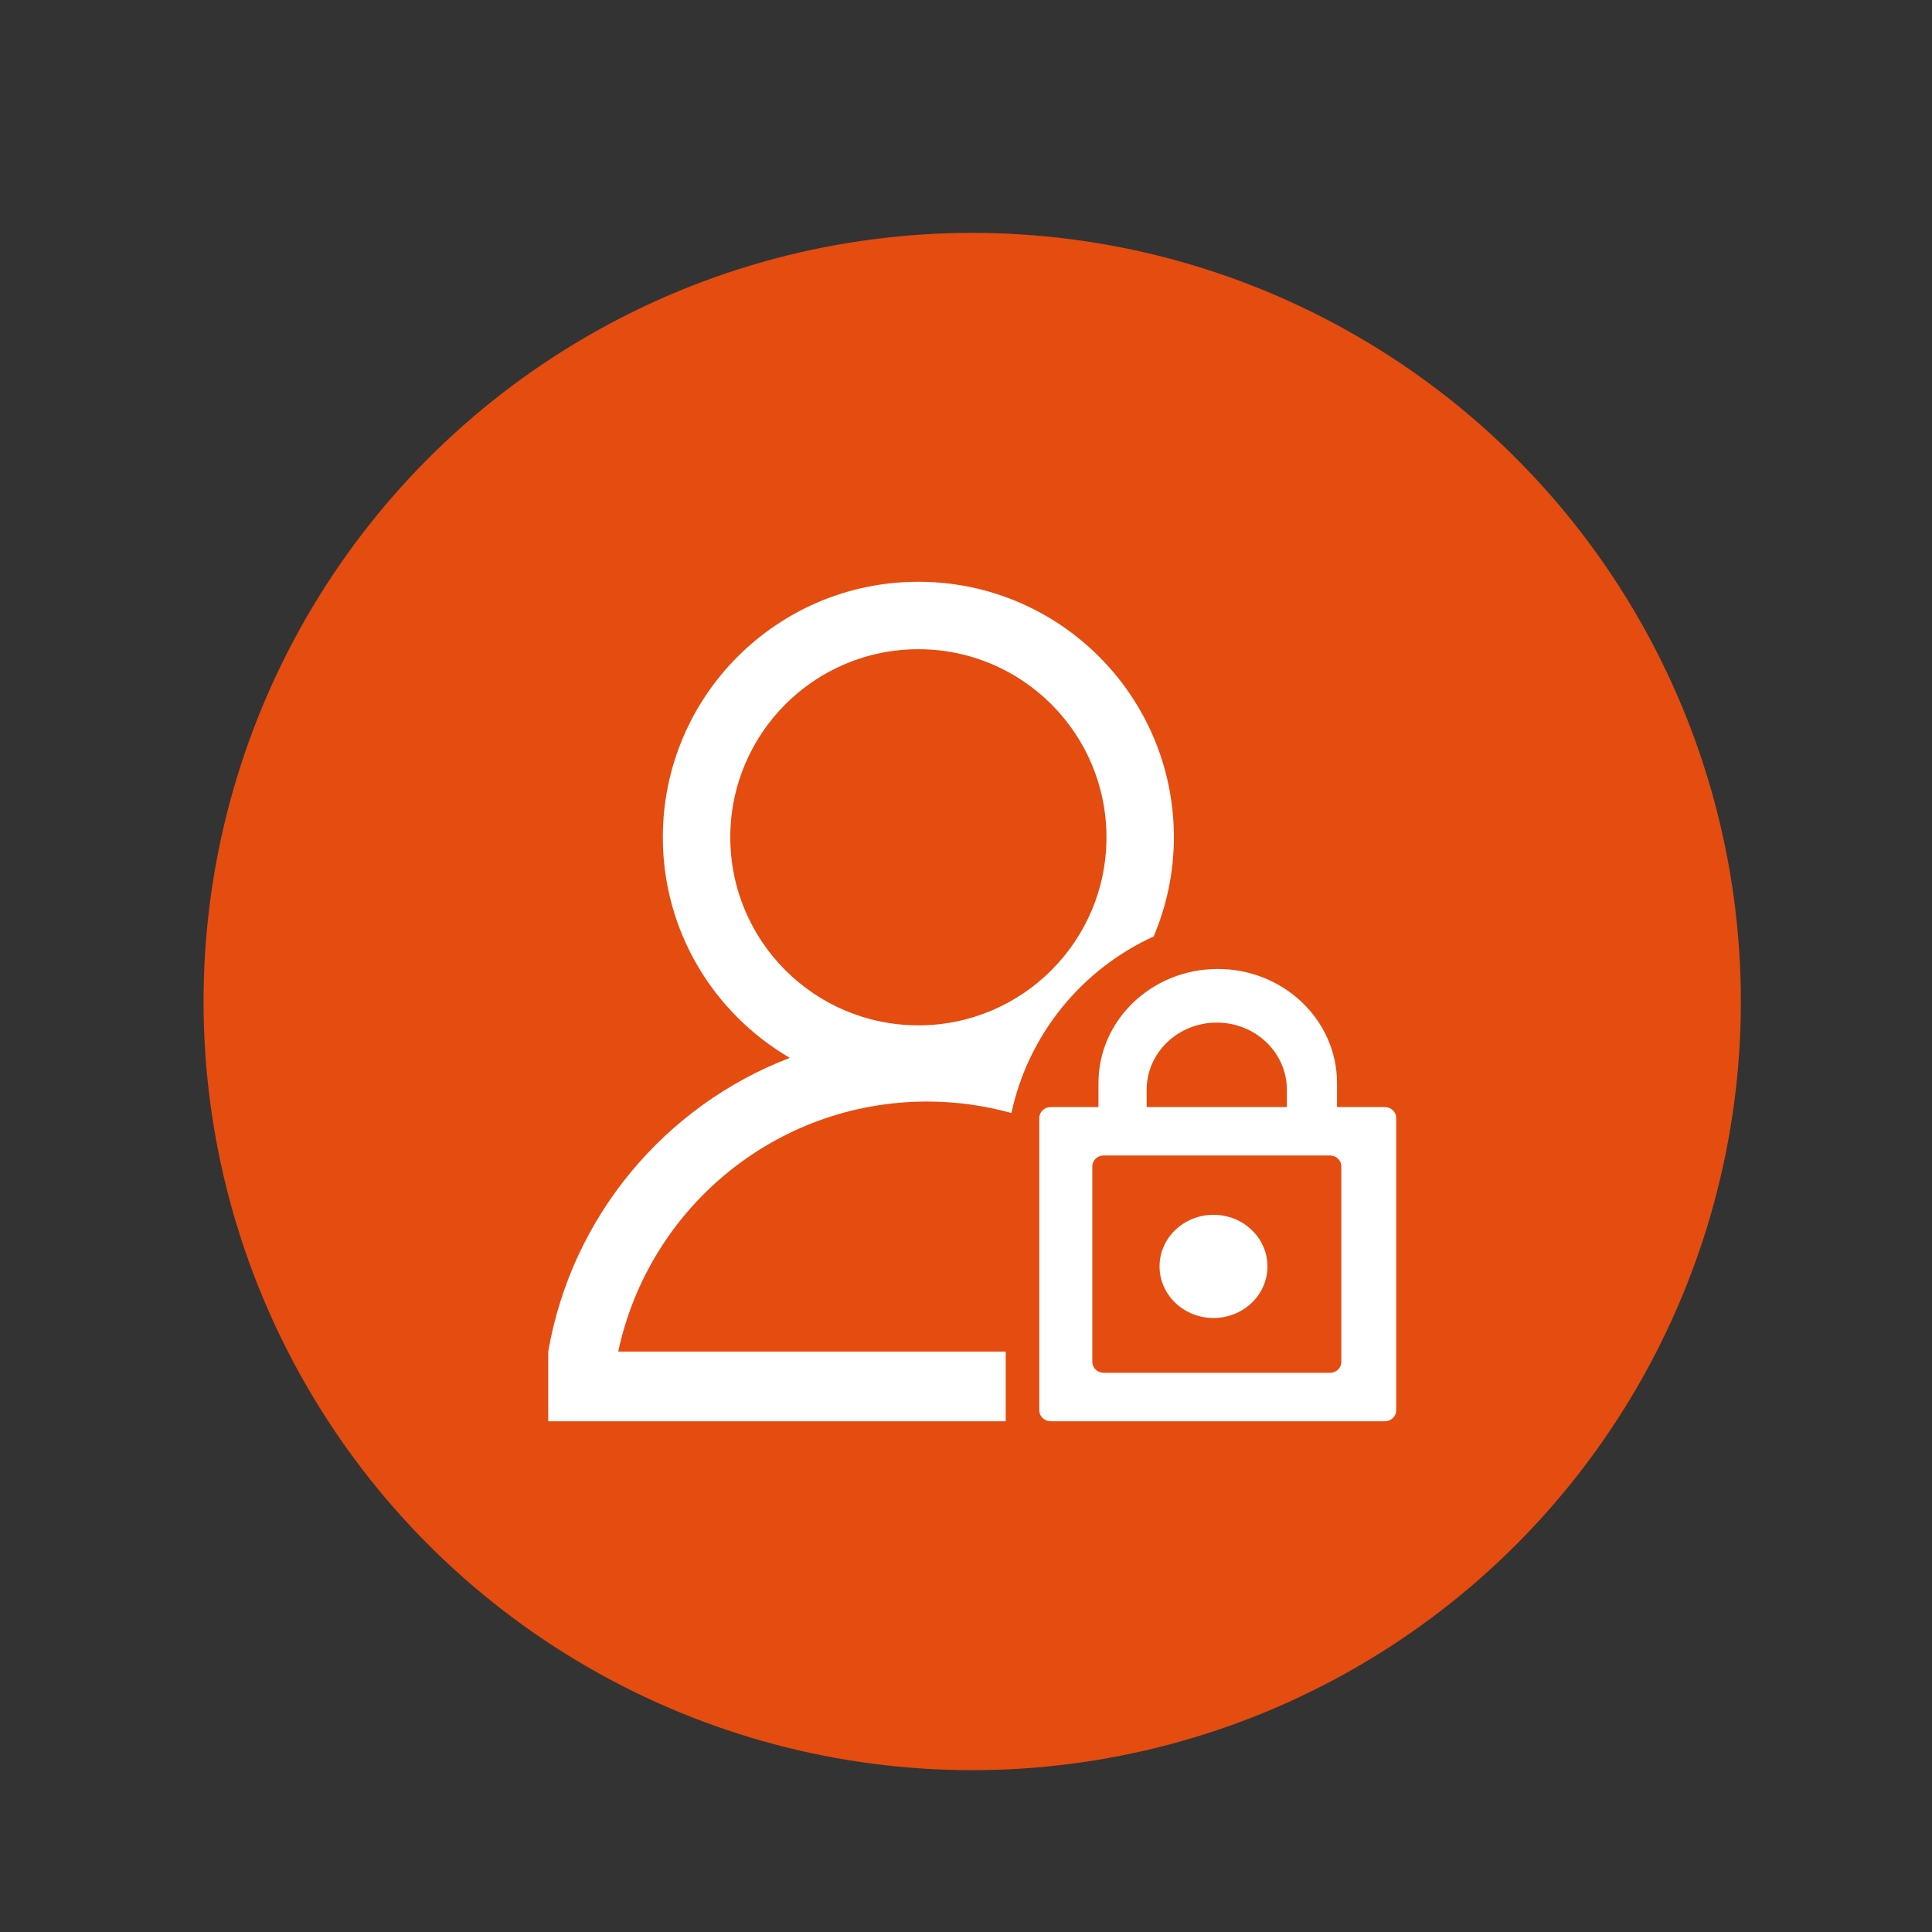 <?xml version="1.0" encoding="utf-8"?>
<!-- Generator: Adobe Illustrator 16.0.0, SVG Export Plug-In . SVG Version: 6.00 Build 0)  -->
<!DOCTYPE svg PUBLIC "-//W3C//DTD SVG 1.1//EN" "http://www.w3.org/Graphics/SVG/1.1/DTD/svg11.dtd">
<svg version="1.1" id="图层_1" xmlns="http://www.w3.org/2000/svg" xmlns:xlink="http://www.w3.org/1999/xlink" x="0px" y="0px"
	 width="85.039px" height="85.039px" viewBox="0 0 85.039 85.039" enable-background="new 0 0 85.039 85.039" xml:space="preserve">
<rect x="0" y="0" width="85.039" height="85.039" fill="#333333" stroke="none"/>
<g>
	<circle fill="#E54C10" cx="42.793" cy="44.083" r="33.833"/>
	<g>
		<path fill="#FFFFFF" d="M44.268,59.491H27.213c1.333-6.287,6.912-11.005,13.595-11.005c1.286,0,2.53,0.178,3.711,0.505
			c0.745-3.47,3.107-6.332,6.261-7.772c0.568-1.342,0.89-2.814,0.89-4.365c0-6.211-5.035-11.247-11.247-11.247
			c-6.212,0-11.248,5.036-11.248,11.247c0,4.146,2.25,7.758,5.589,9.709c-5.493,2.104-9.608,6.986-10.633,12.929v3.066h20.136
			V59.491z M32.145,36.854c0-4.572,3.706-8.278,8.279-8.278c4.571,0,8.278,3.706,8.278,8.278s-3.707,8.277-8.278,8.277
			C35.851,45.131,32.145,41.426,32.145,36.854z"/>
		<g>
			<path fill="#FFFFFF" d="M60.955,48.729H46.246c-0.275,0-0.5,0.214-0.5,0.479V62.08c0,0.264,0.225,0.479,0.5,0.479h14.709
				c0.275,0,0.5-0.216,0.5-0.479V49.207C61.455,48.942,61.23,48.729,60.955,48.729z M59.039,59.946c0,0.267-0.225,0.479-0.5,0.479
				H48.58c-0.275,0-0.5-0.213-0.5-0.479v-8.608c0-0.265,0.225-0.479,0.5-0.479h9.959c0.275,0,0.5,0.214,0.5,0.479V59.946z"/>
			<path fill="#FFFFFF" d="M50.472,50.232v-2.27c0-1.629,1.381-2.951,3.085-2.951s3.085,1.322,3.085,2.951v2.27h2.208v-2.561
				c0-2.772-2.352-5.021-5.25-5.021s-5.25,2.249-5.25,5.021v2.561H50.472z"/>
			<ellipse fill="#FFFFFF" cx="53.414" cy="55.742" rx="2.375" ry="2.271"/>
		</g>
	</g>
</g>
</svg>
